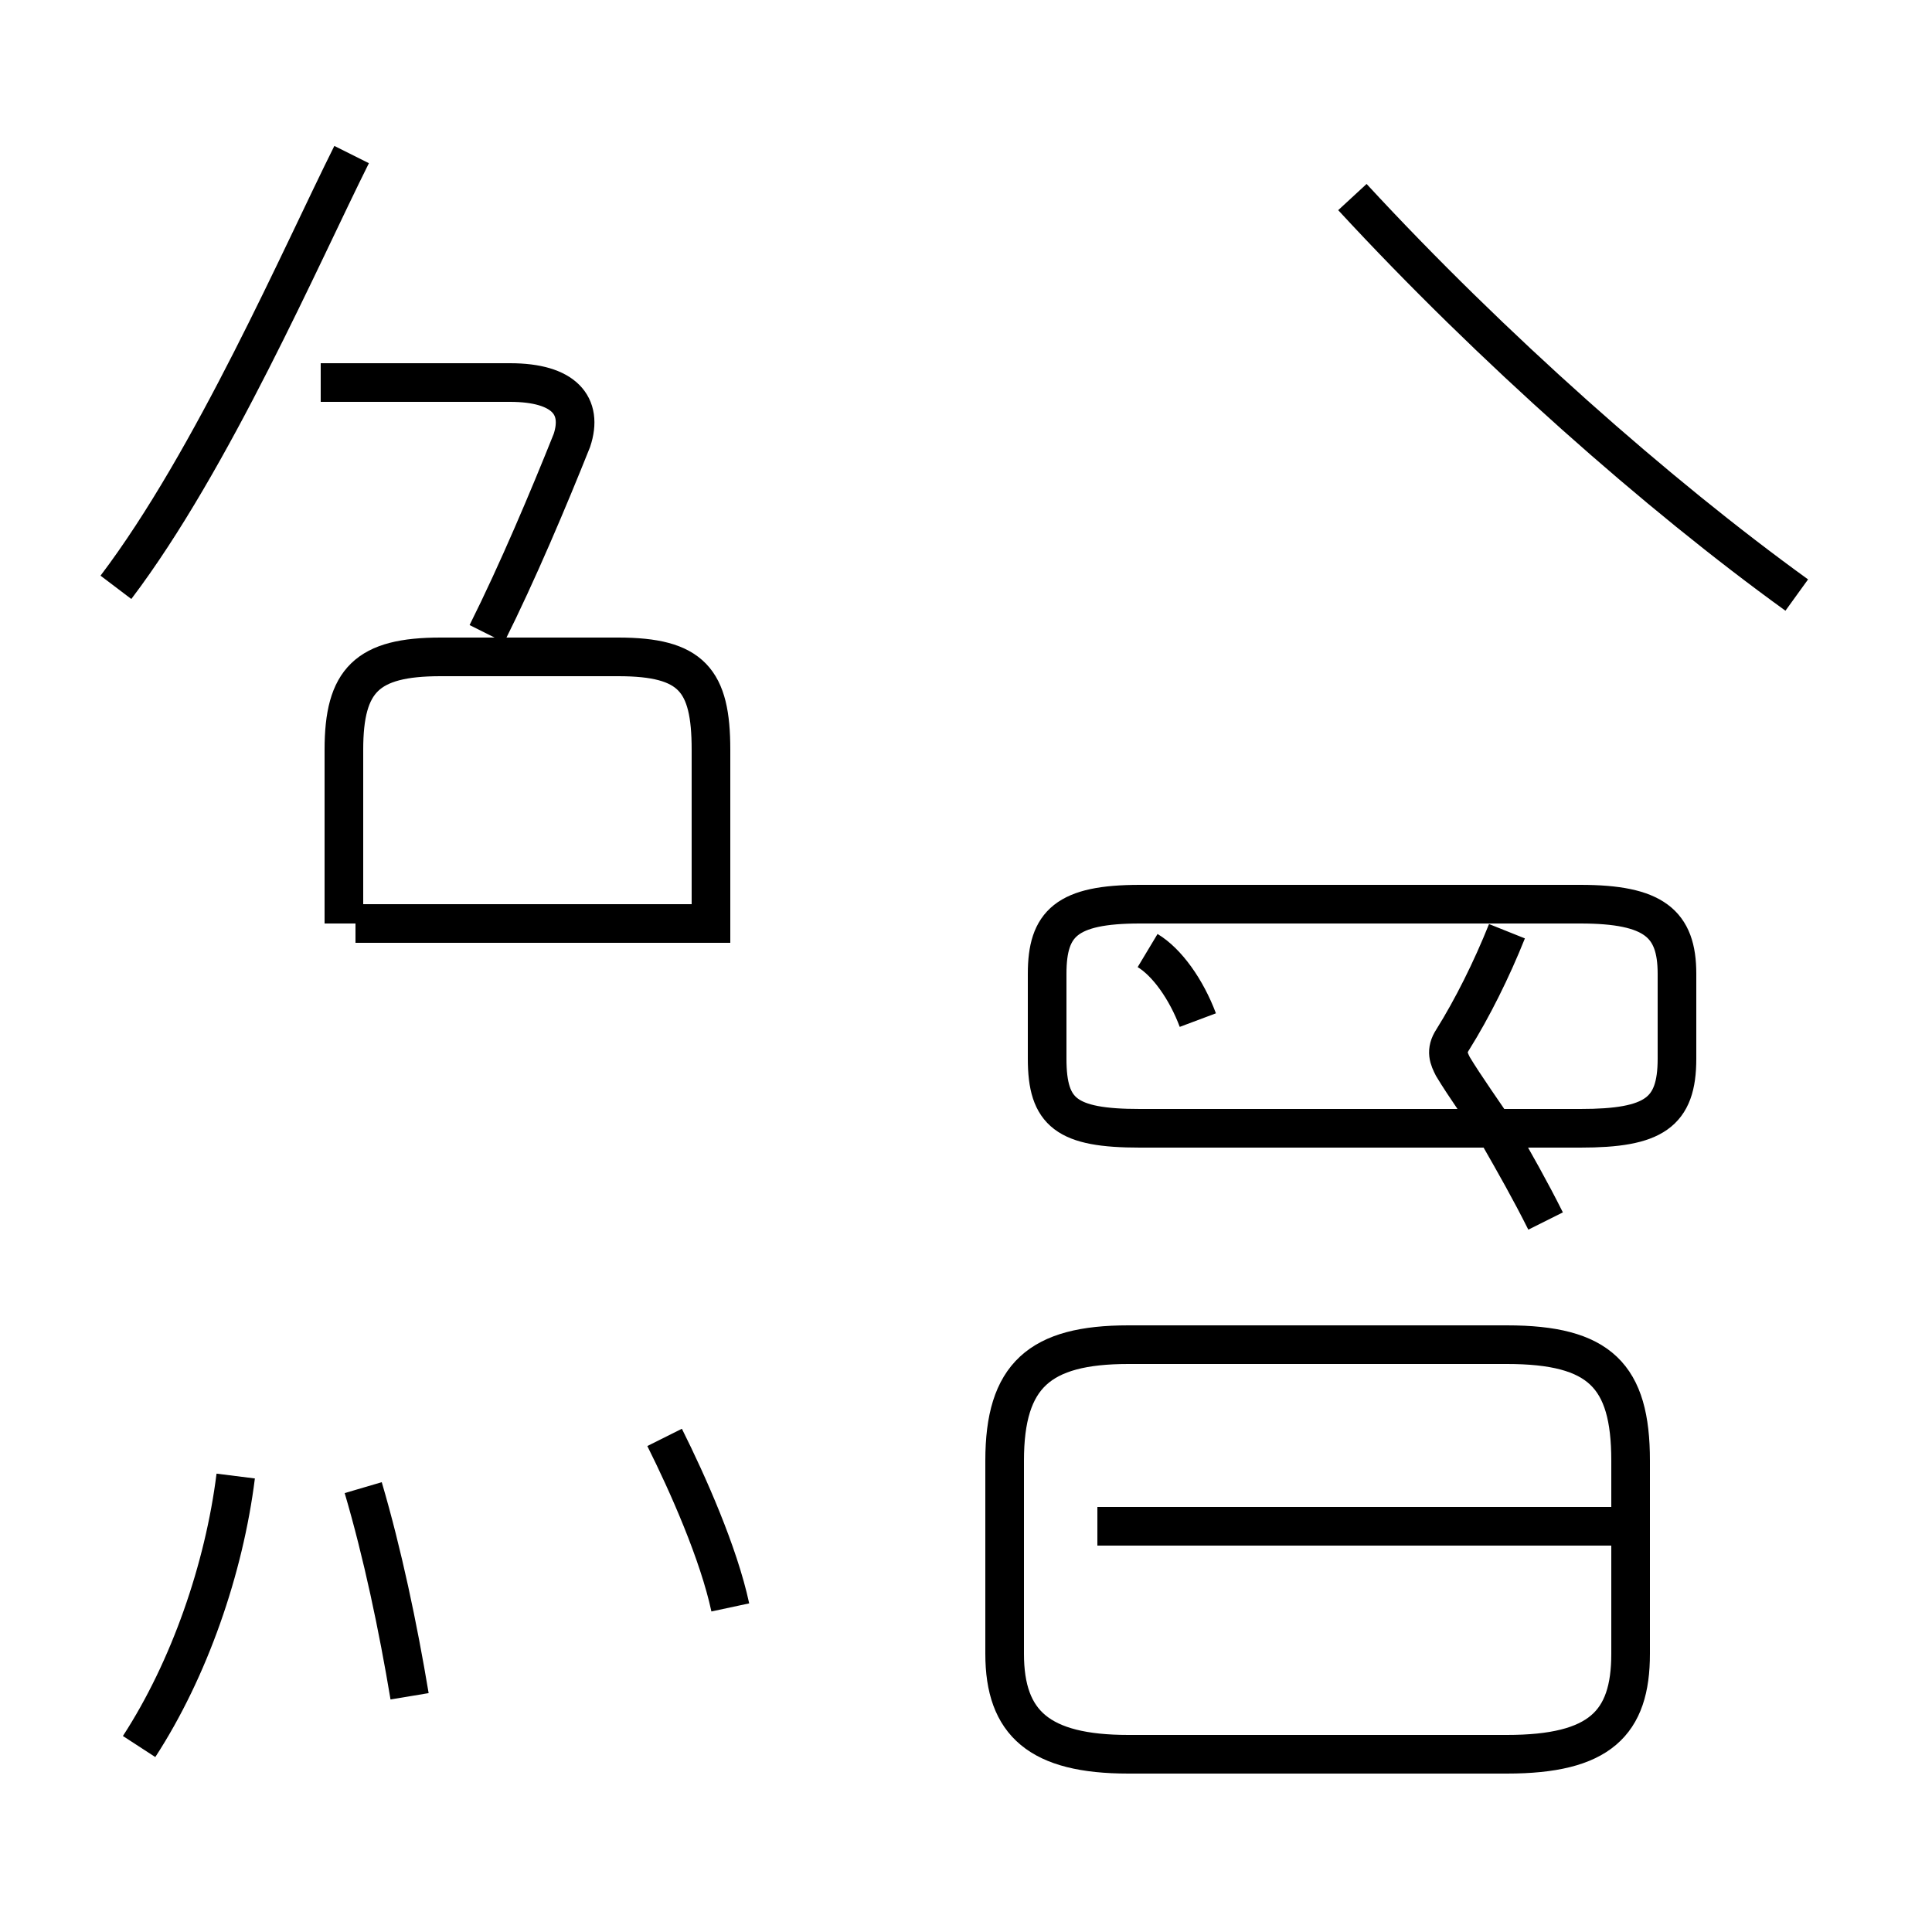 <?xml version='1.0' encoding='utf8'?>
<svg viewBox="0.0 -44.0 50.0 50.0" version="1.1" xmlns="http://www.w3.org/2000/svg">
<rect x="0.0" y="-44.0" width="50.0" height="50.0" fill="#808080" stroke="none"/>
<rect x="-1000" y="-1000" width="2000" height="2000" stroke="white" fill="white"/>
<g style="fill:none; stroke:#000000;  stroke-width:1">
<path d="M 3.6 -1.2 C 4.9 0.8 5.8 3.4 6.1 5.8 M 10.6 0.1 C 10.3 1.9 9.9 3.8 9.4 5.5 M 3.0 28.8 C 5.5 32.1 7.8 37.4 9.1 40.0 M 12.6 27.6 C 13.4 29.2 14.2 31.1 14.8 32.6 C 15.1 33.5 14.6 34.1 13.2 34.1 L 8.3 34.1 M 8.9 20.1 L 8.9 24.6 C 8.9 26.4 9.5 27.0 11.4 27.0 L 16.0 27.0 C 17.9 27.0 18.4 26.4 18.4 24.6 L 18.4 20.1 L 9.2 20.1 M 18.9 2.4 C 18.6 3.8 17.8 5.6 17.2 6.8 M 31.0 17.6 C 30.7 18.4 30.2 19.1 29.7 19.4 M 30.8 -1.4 L 39.0 -1.4 C 41.4 -1.4 42.2 -0.6 42.2 1.2 L 42.2 6.2 C 42.2 8.4 41.4 9.2 39.0 9.2 L 29.2 9.2 C 26.9 9.2 26.0 8.4 26.0 6.2 L 26.0 1.2 C 26.0 -0.6 26.9 -1.4 29.2 -1.4 Z M 42.5 4.5 L 28.4 4.5 M 30.9 20.6 L 40.9 20.6 C 42.8 20.6 43.4 20.1 43.4 18.8 L 43.4 16.6 C 43.4 15.2 42.8 14.8 40.9 14.8 L 29.5 14.8 C 27.6 14.8 27.1 15.2 27.1 16.6 L 27.1 18.8 C 27.1 20.1 27.6 20.6 29.5 20.6 Z M 46.5 28.6 C 42.9 31.2 38.6 35.0 35.0 38.9 M 39.0 19.9 C 38.6 18.9 38.1 17.9 37.6 17.1 C 37.4 16.8 37.5 16.6 37.6 16.4 C 37.9 15.9 38.4 15.2 38.8 14.6 C 39.2 13.9 39.6 13.2 40.0 12.4" transform="scale(1, -1)" />
</g>
</svg>